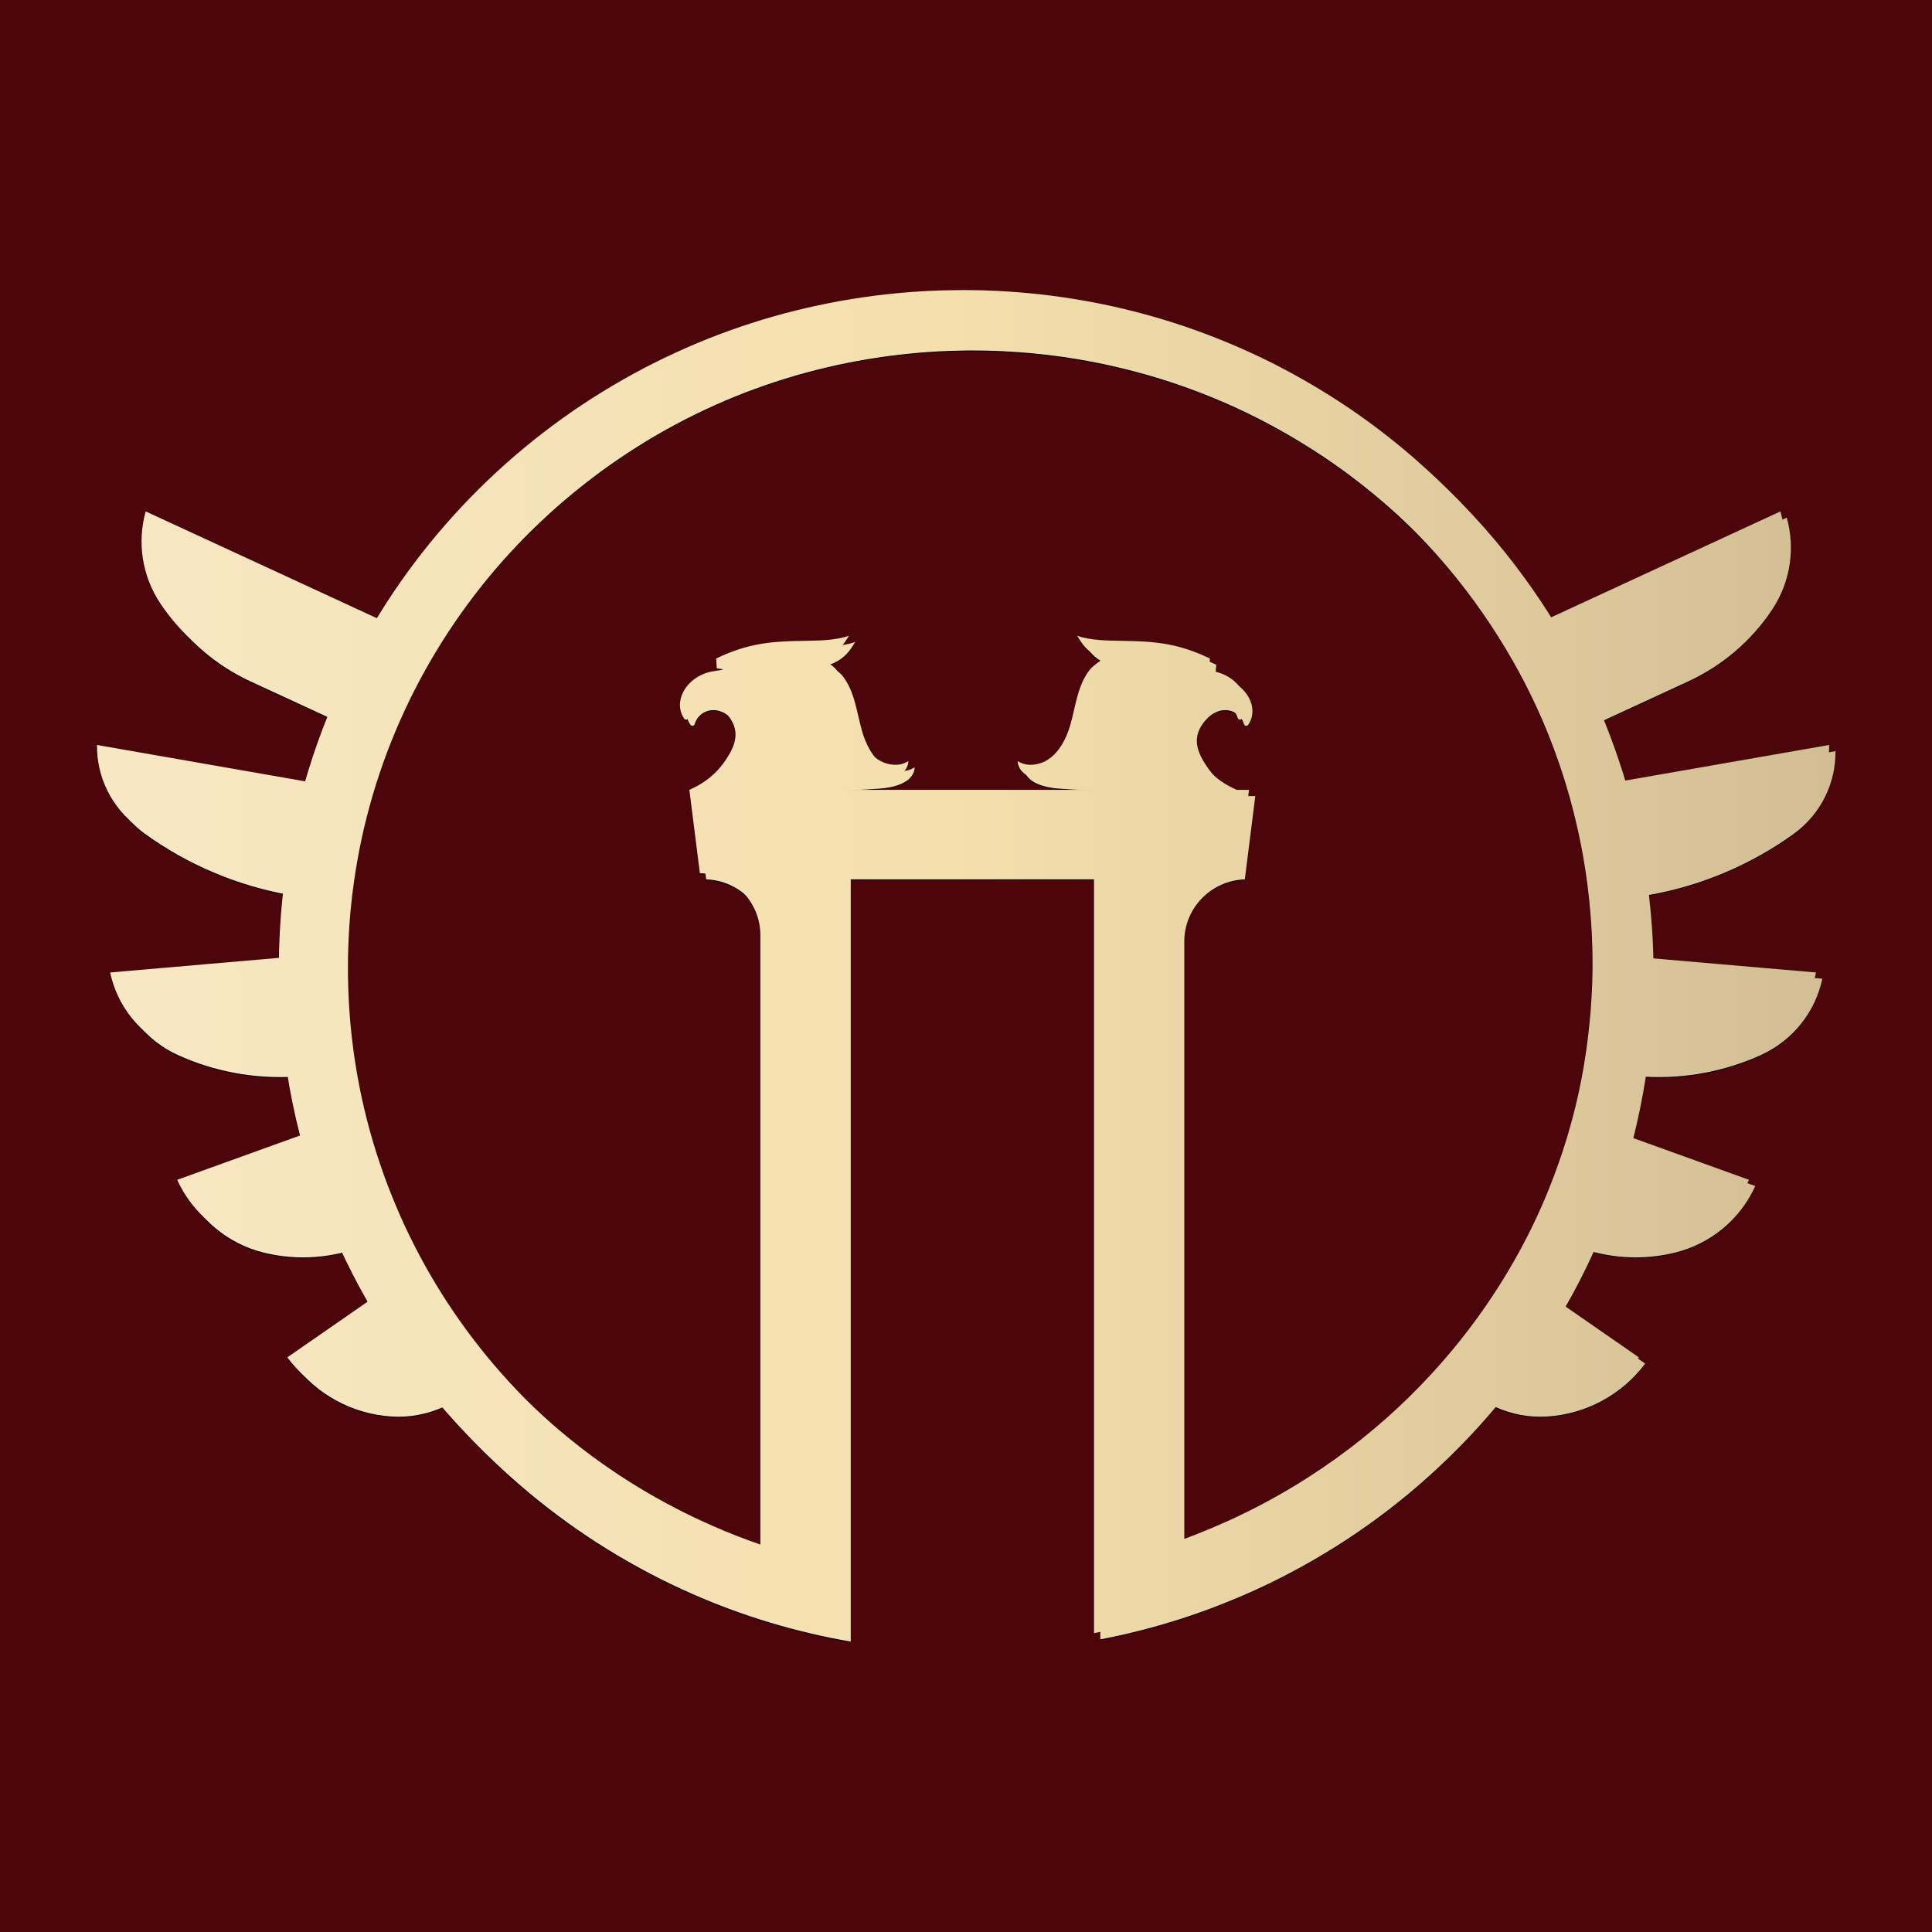 <?xml version="1.0" encoding="UTF-8"?>
<svg xmlns="http://www.w3.org/2000/svg" xmlns:xlink="http://www.w3.org/1999/xlink" viewBox="0 0 2000 2000">
  <defs>
    <style>
      .cls-1 {
        isolation: isolate;
      }

      .cls-2 {
        fill: url(#Brick_9-2);
        mix-blend-mode: multiply;
      }

      .cls-3 {
        fill: #4c050a;
      }

      .cls-4 {
        fill: url(#Brick_9);
      }
    </style>
    <linearGradient id="Brick_9" data-name="Brick 9" x1="100.33" y1="996.61" x2="1893.54" y2="996.61" gradientUnits="userSpaceOnUse">
      <stop offset="0" stop-color="#f7e7c3"/>
      <stop offset=".49" stop-color="#f4dfad"/>
      <stop offset="1" stop-color="#d3bd94"/>
    </linearGradient>
    <linearGradient id="Brick_9-2" data-name="Brick 9" x1="106.84" y1="1003.06" x2="1900.05" y2="1003.06" xlink:href="#Brick_9"/>
  </defs>
  <g class="cls-1">
    <g id="Layer_2" data-name="Layer 2">
      <g id="Layer_1-2" data-name="Layer 1">
        <rect class="cls-3" width="2000" height="2000"/>
        <path d="m1711.39,998.83c0-.73-.02-1.49-.03-2.3,0-4.17-.21-9.34-.45-15.49-.14-3.07-.2-6.39-.43-9.95-.23-3.55-.47-7.35-.73-11.37-.7-9.51-1.63-20.34-3.03-32.38,54.1-9.58,105.31-31.19,149.76-63.22,27.89-20.1,43.75-52.2,43.3-85.67l-119.41,20.86-96.02,16.77c-.51-1.68-1.01-3.38-1.52-5.08-1.12-3.71-2.26-7.46-3.41-11.26-2.5-7.54-4.92-15.32-7.79-23.14-2.71-7.88-5.83-15.83-8.96-23.97-.84-2.03-1.67-4.08-2.51-6.14l44.65-20.62,42.69-19.72c35.3-16.3,65.33-42,86.75-74.23,18.85-28.35,24.11-63.14,15.11-95.26l-117.73,54.38-121.58,56.17c-4.56-7.47-9.3-14.97-14.27-22.48-23.24-35.09-51.18-70.4-84.3-104.18-33.12-33.75-71.33-66.08-114.71-94.79-21.68-14.35-44.61-27.83-68.7-40.21-24.08-12.4-49.42-23.49-75.73-33.33-26.3-9.87-53.7-18.19-81.93-24.96-14.1-3.45-28.45-6.31-42.94-8.94-3.63-.6-7.28-1.19-10.92-1.79l-5.48-.9-5.51-.77c-3.67-.51-7.36-1.02-11.04-1.53-3.69-.48-7.4-.86-11.11-1.29-14.85-1.74-29.82-2.81-44.98-3.64-3.86-.14-7.72-.29-11.58-.43l-5.8-.21-5.48-.07c-3.66-.05-7.32-.09-10.99-.14-.14,0-1.34-.02-1.75-.01l-1.43.02-2.87.04-5.74.07c-7.66.02-15.34.4-23.04.67-3.85.1-7.7.44-11.56.65-3.86.27-7.73.43-11.59.78-7.72.7-15.48,1.27-23.22,2.23-3.87.45-7.76.85-11.64,1.35-3.87.54-7.75,1.07-11.64,1.61-62.08,8.99-124.41,26.35-184,52.65-59.6,26.21-116.5,61.12-167.89,103.85-51.4,42.69-97.29,93.19-135.19,149.67-5.75,8.55-11.28,17.26-16.65,26.08l-121.59-56.17-117.73-54.38c-9,32.12-3.74,66.91,15.11,95.26h0c21.42,32.22,51.45,57.92,86.75,74.23l42.69,19.72,44.66,20.63c-7.91,19.39-14.97,39.16-21.09,59.24-1.05,3.44-2.07,6.9-3.06,10.36l-96.06-16.78-119.41-20.86c-.45,33.48,15.42,65.57,43.3,85.67h0c44.45,32.04,95.67,53.65,149.78,63.23l-.53,4.52c-.24,2.14-.51,4.27-.72,6.42l-.58,6.43c-.36,4.29-.83,8.57-1.09,12.86l-.82,12.88c-.3,4.28-.38,8.74-.57,13.1l-.25,6.58c-.09,2.21-.07,4.17-.11,6.27l-.03,2.42-76.3,6.61-98.48,8.53c7.25,34.56,30.65,64.03,63.51,78.97h0c37.37,16.99,78.31,24.7,119.29,22.54,3.48,22.64,8.08,45.11,13.77,67.27l-53.49,19.29-73.66,26.56c15.42,34.23,45.93,59.76,82.96,68.9h0c27.82,6.87,56.86,6.59,84.42-.65,9,19.8,18.92,39.15,29.69,57.96l-32.81,22.76-50.27,34.86c23.93,32.04,60.91,52.11,101.17,54.76h0c18.49,1.22,36.88-2.19,53.55-9.72,27.36,32.59,57.52,62.56,89.87,89.42,51.39,42.73,108.29,77.64,167.89,103.85,53.29,23.52,108.77,39.88,164.31,49.5v-71h0v-718.12h258.32v757.34h0s0,29.48,0,29.48c10.67-2.05,21.25-4.28,31.68-6.84,28.23-6.77,55.62-15.1,81.93-24.96,26.31-9.84,51.65-20.93,75.73-33.33,24.09-12.37,47.02-25.86,68.7-40.21,43.37-28.72,81.59-61.04,114.71-94.79,12.99-13.25,25.17-26.73,36.59-40.34,16.67,7.54,35.06,10.94,53.55,9.72,40.27-2.65,77.24-22.72,101.17-54.76l-50.27-34.86-32.8-22.75c11.26-19.63,21.12-39.03,29.69-57.97,27.56,7.24,56.59,7.52,84.41.65,37.03-9.14,67.54-34.67,82.96-68.9l-73.67-26.56-53.49-19.29c6.1-23.75,10.42-45.58,13.47-65.05.12-.74.23-1.48.34-2.21,40.96,2.15,81.89-5.56,119.25-22.54,32.86-14.94,56.26-44.4,63.51-78.97l-98.48-8.53-76.3-6.61Zm-246.25,454.44c-30.72,30.12-66.03,58.73-105.77,84.02-19.84,12.68-40.77,24.54-62.71,35.37-5.48,2.71-11.07,5.28-16.65,7.92-5.66,2.47-11.28,5.08-17.03,7.47-5.74,2.41-11.48,4.89-17.35,7.13-2.92,1.14-5.85,2.29-8.79,3.44-2.96,1.08-5.93,2.16-8.91,3.25-.74.27-1.48.52-2.22.79v-627.24c0-34.69,27.89-63.06,62.64-64.25l10.88-86.25h-12.74,0s-3.39-1.59-3.39-1.59c-12.83-6-24.05-15.03-32.26-26.5-12.68-17.72-18.47-33.82-2.15-51.47,7.09-7.67,17.73-12.16,27.84-7.59,5.58,2.52,9.41,7.27,10.92,12.7.55,1.97,3.24,2.43,4.41.74.8-1.16,1.51-2.39,2.11-3.7,2.14-4.62,2.7-9.65,1.94-14.6-1.74-10.95-10.07-21.65-22.67-27.34-3.22-1.46-6.5-2.49-9.75-3.12l-13.1-2.14,7.72-1.22.61-10.16c-34.02-16.29-58.14-17.78-91.46-18.28-15.19-.23-31.51-.39-46.06-5.2,0,0,4.18,6.37,4.18,6.37,5.58,8.52,14.06,14.68,23.78,17.49-1.27-.36-11.81,7.45-14.69,11.09-12.99,16.46-14.7,38.12-20.36,57.55-5.67,19.45-18.24,41.02-41.36,41.02-4.75,0-9.2-1.39-13-3.81,0,.6.03,1.21.12,1.81,2.28,15.01,23.17,19.28,35.42,20.2,16.9,1.27,33.47,2.03,50.44,2.08,11.92.03,23.84.06,35.76.09,0,0,8.73,4.59,10.6,5.57h-377.86c.69-.36,10.6-5.57,10.6-5.57,11.92-.03,23.84-.06,35.76-.09,16.97-.04,33.54-.81,50.44-2.08,12.25-.92,33.14-5.19,35.42-20.2.09-.6.12-1.21.12-1.81-3.8,2.42-8.24,3.81-13,3.81-23.12,0-35.69-21.56-41.36-41.02-5.66-19.43-7.37-41.08-20.36-57.55-2.88-3.64-13.42-11.46-14.69-11.09,9.73-2.8,18.2-8.97,23.78-17.49,0,0,4.18-6.37,4.18-6.37-14.55,4.81-30.87,4.97-46.06,5.2-33.32.5-57.43,1.98-91.46,18.28l.61,10.16,7.72,1.22-13.1,2.14c-3.26.64-6.54,1.67-9.75,3.12-12.6,5.7-20.93,16.39-22.67,27.34-.76,4.95-.2,9.97,1.94,14.6.6,1.3,1.31,2.54,2.11,3.7,1.17,1.69,3.86,1.23,4.41-.74,1.52-5.43,5.34-10.18,10.92-12.7,10.12-4.57,20.76-.08,27.84,7.59,16.32,17.66,10.53,33.76-2.15,51.47-8.21,11.47-19.43,20.5-32.26,26.5l-3.39,1.58h0s0,0,0,0l10.88,86.25c34.74,1.19,62.64,29.56,62.64,64.25v630.73c-16.43-5.63-32.72-11.96-48.79-19.03-53.72-23.44-105.2-54.58-151.75-92.95-11.69-9.52-22.95-19.63-33.97-30.04-11.06-10.38-21.61-21.33-31.92-32.54-20.61-22.45-39.72-46.47-57.03-71.86-8.73-12.65-16.84-25.75-24.62-39.06-7.81-13.3-14.96-27-21.76-40.88-6.84-13.87-12.98-28.1-18.74-42.49-5.81-14.38-10.94-29.04-15.65-43.85-9.39-29.63-16.52-60.05-21.41-90.88l-1.75-11.58-1.47-11.62c-.23-1.94-.51-3.87-.71-5.82l-.58-5.83c-.36-3.89-.83-7.77-1.1-11.67l-.86-11.7c-.31-3.9-.4-7.81-.62-11.72-.2-3.91-.4-7.81-.44-11.73l-.27-11.28.04-12.4v-3.1c.01-1.04.01-2.09.05-3l.17-5.7.16-5.71c.05-1.9.09-3.8.22-5.77l.63-11.73c.2-3.91.59-7.8.88-11.71l.46-5.85c.17-1.95.4-3.89.6-5.84l1.25-11.67,1.53-11.64c4.3-31,10.87-61.68,19.72-91.66,17.65-59.98,44.31-117.17,78.44-169.08,17.05-25.96,35.95-50.62,56.45-73.71,10.3-11.5,20.86-22.73,31.94-33.4,11.04-10.7,22.33-21.1,34.08-30.92,46.77-39.51,98.66-71.99,153.17-96.4,54.52-24.45,111.61-40.71,168.62-49.3,3.57-.52,7.13-1.03,10.69-1.55,3.56-.48,7.13-.86,10.69-1.3,7.11-.93,14.25-1.48,21.35-2.18,3.55-.34,7.11-.51,10.66-.78,3.55-.21,7.09-.55,10.64-.66,7.09-.29,14.16-.69,21.22-.74,3.42-.06,6.84-.11,10.25-.17,3.67.03,7.33.06,10.99.09l5.48.05,5.14.18c3.42.11,6.83.23,10.24.34,13.87.71,27.73,1.63,41.39,3.17,3.42.38,6.83.72,10.23,1.14,3.4.46,6.79.91,10.17,1.37l5.07.68,5.04.81c3.36.54,6.71,1.07,10.06,1.61,13.35,2.37,26.57,4.94,39.56,8.07,26.01,6.12,51.26,13.67,75.52,22.66,48.62,17.76,93.24,41.03,133.29,67.38,20.05,13.16,38.87,27.24,56.55,41.85,17.66,14.63,34.2,29.78,49.46,45.38,30.53,31.22,56.27,63.83,77.66,96.22,21.38,32.41,38.56,64.54,51.97,95.28,3.43,7.65,6.42,15.3,9.44,22.75,2.83,7.52,5.68,14.85,8.13,22.12,2.62,7.22,4.8,14.4,7.07,21.35,1.04,3.51,2.07,6.97,3.08,10.39.5,1.71,1.01,3.41,1.5,5.1.46,1.7.91,3.39,1.37,5.06,7.29,26.81,12.13,51.16,15.35,72.47,3.23,21.32,4.84,39.6,5.85,54.43.22,3.71.42,7.2.62,10.48.2,3.27.23,6.33.35,9.16.2,5.66.36,10.43.34,14.27.05,6.72.08,10.59.09,11.46-.02.84-.11,4.88-.27,11.97-.02,1-.05,2.06-.07,3.18-.02,1.13-.05,2.32-.12,3.45-.11,2.33-.24,4.87-.38,7.64-.16,2.78-.23,5.72-.48,8.99-.24,3.27-.5,6.75-.77,10.46-1.23,14.8-3.12,33.02-6.66,54.25-3.53,21.21-8.69,45.43-16.55,71.96-.48,1.66-.97,3.33-1.46,5.01-.53,1.67-1.06,3.35-1.6,5.04-1.08,3.38-2.17,6.81-3.28,10.27-2.4,6.87-4.71,13.97-7.47,21.09-2.59,7.18-5.57,14.41-8.53,21.82-3.15,7.34-6.28,14.87-9.84,22.4-13.95,30.24-31.67,61.73-53.51,93.35-21.85,31.6-47.97,63.27-78.71,93.39Z"/>
        <path d="m1704.87,991.77c0-.73-.02-1.49-.03-2.3,0-4.17-.21-9.34-.45-15.49-.14-3.07-.2-6.39-.43-9.95-.23-3.55-.47-7.35-.73-11.37-.7-9.51-1.63-20.34-3.03-32.38,54.1-9.58,105.31-31.19,149.76-63.22,27.89-20.1,43.75-52.2,43.3-85.67l-119.41,20.86-96.02,16.77c-.51-1.68-1.01-3.38-1.52-5.08-1.12-3.71-2.26-7.46-3.41-11.26-2.5-7.54-4.92-15.32-7.79-23.14-2.71-7.88-5.83-15.83-8.96-23.97-.84-2.03-1.67-4.08-2.51-6.14l44.65-20.62,42.69-19.72c35.3-16.3,65.33-42,86.75-74.23,18.85-28.35,24.11-63.14,15.11-95.26l-117.73,54.38-121.58,56.17c-4.56-7.47-9.3-14.97-14.27-22.48-23.24-35.09-51.18-70.4-84.3-104.18-33.12-33.75-71.33-66.08-114.71-94.79-21.68-14.35-44.61-27.83-68.7-40.21-24.08-12.4-49.42-23.49-75.73-33.33-26.3-9.87-53.7-18.19-81.93-24.96-14.1-3.45-28.45-6.31-42.94-8.94-3.63-.6-7.28-1.19-10.92-1.79l-5.48-.9-5.51-.77c-3.67-.51-7.36-1.02-11.04-1.53-3.69-.48-7.4-.86-11.11-1.29-14.85-1.74-29.82-2.81-44.98-3.64-3.86-.14-7.72-.29-11.58-.43l-5.8-.21-5.48-.07c-3.66-.05-7.32-.09-10.99-.14-.14,0-1.34-.02-1.75-.01l-1.43.02-2.87.04-5.74.07c-7.66.02-15.34.4-23.04.67-3.85.1-7.7.44-11.56.65-3.86.27-7.73.43-11.59.78-7.72.7-15.48,1.27-23.22,2.23-3.87.45-7.76.85-11.64,1.35-3.87.54-7.75,1.07-11.64,1.61-62.08,8.99-124.41,26.35-184,52.65-59.6,26.21-116.5,61.12-167.89,103.85-51.4,42.69-97.29,93.19-135.19,149.67-5.75,8.55-11.28,17.26-16.65,26.08l-121.59-56.17-117.73-54.38c-9,32.12-3.74,66.91,15.11,95.26h0c21.42,32.22,51.45,57.92,86.75,74.23l42.69,19.72,44.66,20.63c-7.91,19.39-14.97,39.16-21.09,59.24-1.05,3.44-2.07,6.9-3.06,10.36l-96.06-16.78-119.41-20.86c-.45,33.48,15.42,65.57,43.3,85.67h0c44.45,32.04,95.67,53.65,149.78,63.23l-.53,4.52c-.24,2.14-.51,4.27-.72,6.42l-.58,6.43c-.36,4.29-.83,8.57-1.09,12.86l-.82,12.88c-.3,4.28-.38,8.74-.57,13.1l-.25,6.58c-.09,2.21-.07,4.17-.11,6.27l-.03,2.42-76.3,6.61-98.48,8.53c7.25,34.56,30.65,64.03,63.51,78.97h0c37.37,16.99,78.31,24.7,119.29,22.54,3.48,22.64,8.08,45.11,13.77,67.27l-53.49,19.29-73.66,26.56c15.42,34.23,45.93,59.76,82.96,68.9h0c27.82,6.87,56.86,6.59,84.42-.65,9,19.8,18.92,39.15,29.69,57.96l-32.81,22.76-50.27,34.86c23.93,32.04,60.91,52.11,101.17,54.76h0c18.49,1.22,36.88-2.19,53.55-9.72,27.36,32.59,57.52,62.56,89.87,89.42,51.39,42.73,108.29,77.64,167.89,103.85,53.29,23.52,108.77,39.88,164.31,49.5v-71h0v-718.12h258.32v757.34h0s0,29.48,0,29.48c10.67-2.05,21.25-4.28,31.68-6.84,28.23-6.77,55.62-15.1,81.93-24.96,26.31-9.84,51.65-20.93,75.73-33.33,24.09-12.37,47.02-25.86,68.7-40.21,43.37-28.72,81.59-61.04,114.71-94.79,12.99-13.25,25.17-26.73,36.59-40.34,16.67,7.54,35.06,10.94,53.55,9.72,40.27-2.65,77.24-22.72,101.17-54.76l-50.27-34.86-32.8-22.75c11.26-19.63,21.12-39.03,29.69-57.97,27.56,7.24,56.59,7.52,84.41.65,37.03-9.14,67.54-34.67,82.96-68.9l-73.67-26.56-53.49-19.29c6.1-23.75,10.42-45.58,13.47-65.05.12-.74.23-1.48.34-2.21,40.96,2.15,81.89-5.56,119.25-22.54,32.86-14.94,56.26-44.4,63.51-78.97l-98.48-8.53-76.3-6.61Zm-246.25,454.44c-30.72,30.12-66.03,58.73-105.77,84.02-19.84,12.68-40.77,24.54-62.71,35.37-5.48,2.71-11.07,5.28-16.65,7.92-5.66,2.47-11.28,5.08-17.03,7.47-5.74,2.41-11.48,4.89-17.35,7.13-2.92,1.14-5.85,2.29-8.79,3.44-2.96,1.08-5.93,2.16-8.91,3.25-.74.27-1.48.52-2.22.79v-627.24c0-34.69,27.89-63.06,62.64-64.25l10.88-86.25h-12.74,0s-3.39-1.59-3.39-1.59c-12.83-6-24.05-15.03-32.26-26.5-12.68-17.72-18.47-33.82-2.15-51.47,7.09-7.67,17.73-12.16,27.84-7.59,5.58,2.52,9.41,7.27,10.92,12.7.55,1.97,3.24,2.43,4.41.74.8-1.16,1.51-2.39,2.11-3.7,2.14-4.62,2.7-9.65,1.94-14.6-1.74-10.95-10.07-21.65-22.67-27.34-3.22-1.46-6.5-2.49-9.75-3.12l-13.1-2.14,7.72-1.22.61-10.16c-34.02-16.29-58.14-17.78-91.46-18.28-15.19-.23-31.51-.39-46.06-5.2,0,0,4.18,6.37,4.18,6.37,5.58,8.52,14.06,14.68,23.78,17.49-1.27-.36-11.81,7.45-14.69,11.09-12.99,16.46-14.7,38.12-20.36,57.55-5.67,19.45-18.24,41.02-41.36,41.02-4.75,0-9.2-1.39-13-3.81,0,.6.03,1.21.12,1.81,2.28,15.01,23.17,19.28,35.42,20.2,16.9,1.27,33.47,2.03,50.44,2.08,11.92.03,23.84.06,35.76.09,0,0,8.73,4.59,10.6,5.57h-377.86c.69-.36,10.6-5.57,10.6-5.57,11.92-.03,23.84-.06,35.76-.09,16.97-.04,33.54-.81,50.44-2.08,12.25-.92,33.14-5.19,35.42-20.2.09-.6.12-1.21.12-1.81-3.8,2.42-8.24,3.81-13,3.81-23.12,0-35.69-21.56-41.36-41.02-5.66-19.43-7.37-41.08-20.36-57.55-2.88-3.64-13.42-11.46-14.69-11.09,9.73-2.8,18.2-8.97,23.78-17.49,0,0,4.18-6.37,4.18-6.37-14.55,4.81-30.87,4.97-46.06,5.2-33.32.5-57.43,1.98-91.46,18.28l.61,10.16,7.72,1.22-13.1,2.14c-3.26.64-6.54,1.67-9.75,3.12-12.6,5.7-20.93,16.39-22.67,27.34-.76,4.95-.2,9.97,1.94,14.6.6,1.3,1.31,2.54,2.11,3.7,1.17,1.69,3.86,1.23,4.41-.74,1.52-5.43,5.34-10.18,10.92-12.7,10.12-4.57,20.76-.08,27.84,7.59,16.32,17.66,10.53,33.76-2.15,51.47-8.21,11.47-19.43,20.5-32.26,26.5l-3.39,1.58h0s0,0,0,0l10.88,86.25c34.74,1.19,62.64,29.56,62.64,64.25v630.73c-16.43-5.63-32.72-11.96-48.79-19.03-53.72-23.44-105.2-54.58-151.75-92.95-11.69-9.52-22.95-19.63-33.97-30.04-11.06-10.38-21.61-21.33-31.92-32.54-20.61-22.45-39.72-46.47-57.03-71.86-8.73-12.65-16.84-25.75-24.62-39.06-7.81-13.3-14.96-27-21.76-40.88-6.84-13.87-12.98-28.1-18.74-42.49-5.81-14.38-10.94-29.04-15.65-43.85-9.39-29.63-16.52-60.05-21.41-90.88l-1.75-11.58-1.47-11.62c-.23-1.94-.51-3.87-.71-5.82l-.58-5.83c-.36-3.89-.83-7.77-1.1-11.67l-.86-11.7c-.31-3.9-.4-7.81-.62-11.72-.2-3.91-.4-7.81-.44-11.73l-.27-11.28.04-12.4v-3.1c.01-1.04.01-2.09.05-3l.17-5.7.16-5.71c.05-1.9.09-3.8.22-5.77l.63-11.73c.2-3.91.59-7.8.88-11.71l.46-5.85c.17-1.95.4-3.89.6-5.84l1.25-11.67,1.53-11.64c4.3-31,10.87-61.68,19.72-91.66,17.65-59.98,44.31-117.17,78.44-169.08,17.05-25.96,35.95-50.62,56.45-73.71,10.3-11.5,20.86-22.73,31.94-33.4,11.04-10.7,22.33-21.1,34.08-30.92,46.77-39.51,98.66-71.99,153.17-96.4,54.52-24.45,111.61-40.71,168.62-49.3,3.57-.52,7.13-1.03,10.69-1.55,3.56-.48,7.13-.86,10.69-1.3,7.11-.93,14.25-1.48,21.35-2.18,3.55-.34,7.11-.51,10.66-.78,3.55-.21,7.09-.55,10.64-.66,7.09-.29,14.16-.69,21.22-.74,3.42-.06,6.84-.11,10.25-.17,3.67.03,7.33.06,10.99.09l5.48.05,5.14.18c3.42.11,6.83.23,10.24.34,13.87.71,27.73,1.63,41.39,3.17,3.42.38,6.83.72,10.23,1.14,3.4.46,6.79.91,10.17,1.37l5.07.68,5.04.81c3.36.54,6.71,1.07,10.06,1.61,13.35,2.37,26.57,4.94,39.56,8.07,26.01,6.12,51.26,13.67,75.52,22.66,48.62,17.76,93.24,41.03,133.29,67.38,20.05,13.16,38.87,27.24,56.55,41.85,17.66,14.63,34.2,29.78,49.46,45.38,30.53,31.22,56.27,63.83,77.66,96.22,21.38,32.41,38.56,64.54,51.97,95.28,3.43,7.65,6.42,15.3,9.44,22.75,2.83,7.52,5.68,14.85,8.13,22.12,2.62,7.22,4.8,14.4,7.07,21.35,1.04,3.51,2.07,6.97,3.08,10.39.5,1.71,1.01,3.41,1.5,5.1.46,1.7.91,3.39,1.37,5.06,7.29,26.81,12.13,51.16,15.35,72.47,3.23,21.32,4.84,39.6,5.85,54.43.22,3.71.42,7.2.62,10.48.2,3.27.23,6.33.35,9.16.2,5.66.36,10.43.34,14.27.05,6.72.08,10.59.09,11.46-.02.84-.11,4.88-.27,11.97-.02,1-.05,2.06-.07,3.18-.02,1.13-.05,2.32-.12,3.45-.11,2.33-.24,4.87-.38,7.64-.16,2.78-.23,5.72-.48,8.99-.24,3.27-.5,6.75-.77,10.46-1.23,14.8-3.12,33.02-6.66,54.25-3.53,21.21-8.69,45.43-16.55,71.96-.48,1.66-.97,3.33-1.46,5.01-.53,1.67-1.06,3.35-1.6,5.04-1.08,3.38-2.17,6.81-3.28,10.27-2.4,6.87-4.71,13.97-7.47,21.09-2.59,7.18-5.57,14.41-8.53,21.82-3.15,7.34-6.28,14.87-9.84,22.4-13.95,30.24-31.67,61.73-53.51,93.35-21.85,31.6-47.97,63.27-78.71,93.39Z"/>
        <path class="cls-4" d="m1705.14,991.56c0-.73-.02-1.49-.03-2.3,0-4.17-.21-9.34-.45-15.49-.14-3.07-.2-6.39-.43-9.95-.23-3.55-.47-7.35-.73-11.37-.7-9.51-1.63-20.34-3.03-32.38,54.1-9.58,105.31-31.19,149.76-63.22,27.89-20.1,43.75-52.2,43.3-85.67l-119.41,20.86-96.02,16.77c-.51-1.68-1.01-3.38-1.52-5.08-1.12-3.71-2.26-7.46-3.41-11.26-2.5-7.54-4.92-15.32-7.79-23.14-2.71-7.88-5.83-15.83-8.96-23.97-.84-2.03-1.67-4.08-2.51-6.14l44.65-20.62,42.69-19.72c35.3-16.3,65.33-42,86.75-74.23,18.85-28.35,24.11-63.14,15.11-95.26l-117.73,54.38-121.58,56.17c-4.56-7.47-9.3-14.97-14.27-22.48-23.24-35.09-51.18-70.4-84.3-104.18-33.12-33.75-71.33-66.08-114.71-94.79-21.68-14.35-44.61-27.83-68.7-40.21-24.08-12.4-49.42-23.49-75.73-33.33-26.3-9.87-53.7-18.19-81.93-24.96-14.1-3.45-28.45-6.31-42.94-8.94-3.63-.6-7.28-1.19-10.92-1.79l-5.48-.9-5.51-.77c-3.67-.51-7.36-1.02-11.04-1.53-3.69-.48-7.4-.86-11.11-1.29-14.85-1.74-29.82-2.81-44.98-3.64-3.86-.14-7.72-.29-11.58-.43l-5.8-.21-5.48-.07c-3.66-.05-7.32-.09-10.99-.14-.14,0-1.34-.02-1.75-.01l-1.43.02-2.87.04-5.74.07c-7.66.02-15.34.4-23.04.67-3.85.1-7.7.44-11.56.65-3.86.27-7.73.43-11.59.78-7.72.7-15.48,1.27-23.22,2.23-3.87.45-7.76.85-11.64,1.35-3.87.54-7.75,1.07-11.64,1.61-62.08,8.99-124.41,26.35-184,52.65-59.6,26.21-116.5,61.12-167.89,103.85-51.4,42.69-97.29,93.19-135.19,149.67-5.75,8.55-11.28,17.26-16.65,26.08l-121.59-56.17-117.73-54.38c-9,32.12-3.74,66.91,15.11,95.26h0c21.42,32.22,51.45,57.92,86.75,74.23l42.69,19.72,44.66,20.63c-7.91,19.39-14.97,39.16-21.09,59.24-1.05,3.44-2.07,6.9-3.06,10.36l-96.06-16.78-119.41-20.86c-.45,33.48,15.42,65.57,43.3,85.67h0c44.45,32.04,95.67,53.65,149.78,63.23l-.53,4.52c-.24,2.14-.51,4.27-.72,6.42l-.58,6.43c-.36,4.29-.83,8.57-1.09,12.86l-.82,12.88c-.3,4.28-.38,8.74-.57,13.1l-.25,6.58c-.09,2.21-.07,4.17-.11,6.27l-.03,2.42-76.3,6.61-98.48,8.53c7.25,34.56,30.65,64.03,63.51,78.97h0c37.37,16.99,78.31,24.7,119.29,22.54,3.48,22.64,8.08,45.11,13.77,67.27l-53.49,19.29-73.66,26.56c15.42,34.23,45.93,59.76,82.96,68.9h0c27.82,6.87,56.86,6.59,84.42-.65,9,19.8,18.92,39.15,29.69,57.96l-32.81,22.76-50.27,34.86c23.93,32.04,60.91,52.11,101.17,54.76h0c18.49,1.22,36.88-2.19,53.55-9.72,27.36,32.59,57.52,62.56,89.87,89.42,51.39,42.73,108.29,77.64,167.89,103.85,53.29,23.52,108.77,39.88,164.31,49.5v-71h0v-718.12h258.32v757.34h0s0,29.48,0,29.48c10.67-2.05,21.25-4.28,31.68-6.84,28.23-6.77,55.62-15.1,81.93-24.96,26.31-9.84,51.65-20.93,75.73-33.33,24.09-12.37,47.02-25.86,68.7-40.21,43.37-28.72,81.59-61.04,114.71-94.79,12.99-13.25,25.17-26.73,36.59-40.34,16.67,7.54,35.06,10.94,53.55,9.72,40.27-2.65,77.24-22.72,101.17-54.76l-50.27-34.86-32.8-22.75c11.26-19.63,21.12-39.03,29.69-57.97,27.56,7.24,56.59,7.52,84.41.65,37.03-9.14,67.54-34.67,82.96-68.9l-73.67-26.56-53.49-19.29c6.1-23.75,10.42-45.58,13.47-65.05.12-.74.23-1.48.34-2.21,40.96,2.15,81.89-5.56,119.25-22.54,32.86-14.94,56.26-44.4,63.51-78.97l-98.48-8.53-76.3-6.61Zm-246.25,454.44c-30.72,30.12-66.03,58.73-105.77,84.02-19.84,12.68-40.77,24.54-62.71,35.37-5.48,2.71-11.07,5.28-16.65,7.92-5.66,2.47-11.28,5.08-17.03,7.47-5.74,2.41-11.48,4.89-17.35,7.13-2.92,1.14-5.85,2.29-8.79,3.44-2.96,1.08-5.93,2.16-8.91,3.25-.74.27-1.48.52-2.22.79v-627.24c0-34.69,27.89-63.06,62.64-64.25l10.88-86.25h-12.74,0s-3.39-1.59-3.39-1.59c-12.83-6-24.05-15.03-32.26-26.5-12.68-17.72-18.47-33.82-2.15-51.47,7.09-7.67,17.73-12.16,27.84-7.59,5.58,2.52,9.41,7.27,10.92,12.7.55,1.97,3.24,2.43,4.41.74.8-1.16,1.51-2.39,2.11-3.7,2.14-4.62,2.7-9.65,1.94-14.6-1.74-10.95-10.07-21.65-22.67-27.34-3.22-1.46-6.5-2.49-9.75-3.12l-13.1-2.14,7.72-1.22.61-10.16c-34.02-16.29-58.14-17.78-91.46-18.28-15.19-.23-31.51-.39-46.06-5.2,0,0,4.18,6.37,4.18,6.37,5.58,8.52,14.06,14.68,23.78,17.49-1.27-.36-11.81,7.45-14.69,11.09-12.99,16.46-14.7,38.12-20.36,57.55-5.67,19.45-18.24,41.02-41.36,41.02-4.75,0-9.2-1.39-13-3.81,0,.6.03,1.21.12,1.81,2.28,15.01,23.17,19.28,35.42,20.2,16.9,1.27,33.47,2.03,50.44,2.08,11.92.03,23.84.06,35.76.09,0,0,8.73,4.59,10.6,5.57h-377.86c.69-.36,10.6-5.57,10.6-5.57,11.92-.03,23.84-.06,35.76-.09,16.97-.04,33.54-.81,50.44-2.08,12.25-.92,33.14-5.19,35.42-20.2.09-.6.12-1.21.12-1.81-3.8,2.42-8.24,3.81-13,3.81-23.12,0-35.69-21.56-41.36-41.02-5.66-19.43-7.37-41.08-20.36-57.55-2.88-3.64-13.42-11.46-14.69-11.09,9.73-2.8,18.2-8.97,23.78-17.49,0,0,4.18-6.37,4.18-6.37-14.55,4.81-30.87,4.97-46.06,5.2-33.32.5-57.43,1.98-91.46,18.28l.61,10.16,7.72,1.22-13.1,2.14c-3.26.64-6.54,1.67-9.75,3.12-12.6,5.7-20.93,16.39-22.67,27.34-.76,4.95-.2,9.97,1.94,14.6.6,1.3,1.31,2.54,2.11,3.7,1.17,1.69,3.86,1.23,4.41-.74,1.52-5.43,5.34-10.18,10.92-12.7,10.12-4.57,20.76-.08,27.84,7.59,16.32,17.66,10.53,33.76-2.15,51.47-8.21,11.47-19.43,20.5-32.26,26.5l-3.39,1.58h0s0,0,0,0l10.88,86.25c34.74,1.19,62.64,29.56,62.64,64.25v630.73c-16.43-5.63-32.72-11.96-48.79-19.03-53.72-23.44-105.2-54.58-151.75-92.95-11.69-9.52-22.95-19.63-33.97-30.04-11.06-10.38-21.61-21.33-31.92-32.54-20.61-22.45-39.72-46.47-57.03-71.86-8.73-12.65-16.84-25.75-24.62-39.06-7.81-13.3-14.96-27-21.76-40.88-6.84-13.87-12.98-28.1-18.74-42.49-5.81-14.38-10.94-29.04-15.65-43.85-9.39-29.63-16.52-60.05-21.41-90.88l-1.75-11.58-1.47-11.62c-.23-1.94-.51-3.87-.71-5.82l-.58-5.83c-.36-3.89-.83-7.77-1.1-11.67l-.86-11.7c-.31-3.9-.4-7.81-.62-11.72-.2-3.91-.4-7.81-.44-11.73l-.27-11.28.04-12.4v-3.1c.01-1.04.01-2.09.05-3l.17-5.7.16-5.71c.05-1.9.09-3.8.22-5.77l.63-11.73c.2-3.91.59-7.8.88-11.71l.46-5.85c.17-1.95.4-3.89.6-5.84l1.25-11.67,1.53-11.64c4.3-31,10.87-61.68,19.72-91.66,17.65-59.98,44.31-117.17,78.44-169.08,17.05-25.96,35.95-50.62,56.45-73.71,10.3-11.5,20.86-22.73,31.94-33.4,11.04-10.7,22.33-21.1,34.08-30.92,46.77-39.51,98.66-71.99,153.17-96.4,54.52-24.45,111.61-40.71,168.62-49.3,3.57-.52,7.13-1.03,10.69-1.55,3.56-.48,7.13-.86,10.69-1.3,7.11-.93,14.25-1.48,21.35-2.18,3.55-.34,7.11-.51,10.66-.78,3.55-.21,7.09-.55,10.64-.66,7.09-.29,14.16-.69,21.22-.74,3.42-.06,6.84-.11,10.25-.17,3.67.03,7.33.06,10.99.09l5.48.05,5.14.18c3.42.11,6.83.23,10.24.34,13.87.71,27.73,1.63,41.39,3.17,3.42.38,6.83.72,10.23,1.14,3.4.46,6.79.91,10.17,1.37l5.07.68,5.04.81c3.36.54,6.71,1.07,10.06,1.61,13.35,2.37,26.57,4.94,39.56,8.07,26.01,6.12,51.26,13.67,75.52,22.66,48.62,17.76,93.24,41.03,133.29,67.38,20.05,13.16,38.87,27.24,56.55,41.85,17.66,14.63,34.2,29.78,49.46,45.38,30.53,31.22,56.27,63.83,77.66,96.22,21.38,32.41,38.56,64.54,51.97,95.28,3.43,7.65,6.42,15.3,9.44,22.75,2.83,7.52,5.68,14.85,8.13,22.12,2.62,7.22,4.8,14.4,7.07,21.35,1.04,3.51,2.07,6.97,3.08,10.39.5,1.71,1.01,3.41,1.5,5.1.46,1.7.91,3.39,1.37,5.06,7.29,26.81,12.13,51.16,15.35,72.47,3.23,21.32,4.84,39.6,5.85,54.43.22,3.71.42,7.2.62,10.48.2,3.27.23,6.33.35,9.16.2,5.66.36,10.43.34,14.27.05,6.72.08,10.59.09,11.46-.02.84-.11,4.88-.27,11.97-.02,1-.05,2.06-.07,3.18-.02,1.13-.05,2.32-.12,3.45-.11,2.33-.24,4.87-.38,7.64-.16,2.78-.23,5.72-.48,8.99-.24,3.27-.5,6.75-.77,10.46-1.23,14.8-3.12,33.02-6.66,54.25-3.53,21.21-8.69,45.43-16.55,71.96-.48,1.66-.97,3.33-1.46,5.01-.53,1.67-1.06,3.35-1.6,5.04-1.08,3.38-2.17,6.81-3.28,10.27-2.4,6.87-4.71,13.97-7.47,21.09-2.59,7.18-5.57,14.41-8.53,21.82-3.15,7.34-6.28,14.87-9.84,22.4-13.95,30.24-31.67,61.73-53.51,93.35-21.85,31.6-47.97,63.27-78.71,93.39Z"/>
        <path class="cls-2" d="m1711.66,998.01c0-.73-.02-1.49-.03-2.3,0-4.17-.21-9.34-.45-15.49-.14-3.07-.2-6.39-.43-9.95-.23-3.55-.47-7.35-.73-11.37-.7-9.51-1.63-20.34-3.03-32.38,54.1-9.58,105.31-31.19,149.76-63.22,27.89-20.1,43.75-52.2,43.3-85.67l-119.41,20.86-96.02,16.77c-.51-1.68-1.01-3.38-1.52-5.08-1.12-3.71-2.26-7.46-3.41-11.26-2.5-7.54-4.92-15.32-7.79-23.14-2.71-7.88-5.83-15.83-8.96-23.97-.84-2.03-1.67-4.08-2.51-6.14l44.65-20.62,42.69-19.72c35.3-16.3,65.33-42,86.75-74.23,18.85-28.35,24.11-63.14,15.11-95.26l-117.73,54.38-121.58,56.17c-4.56-7.47-9.3-14.97-14.27-22.48-23.24-35.09-51.18-70.4-84.3-104.18-33.12-33.75-71.33-66.08-114.71-94.79-21.68-14.35-44.61-27.83-68.7-40.21-24.08-12.4-49.42-23.49-75.73-33.33-26.3-9.87-53.7-18.19-81.93-24.96-14.1-3.45-28.45-6.31-42.94-8.94-3.63-.6-7.28-1.19-10.92-1.79l-5.48-.9-5.51-.77c-3.67-.51-7.36-1.02-11.04-1.53-3.69-.48-7.4-.86-11.11-1.29-14.85-1.74-29.82-2.81-44.98-3.64-3.86-.14-7.72-.29-11.58-.43l-5.8-.21-5.48-.07c-3.66-.05-7.32-.09-10.99-.14-.14,0-1.34-.02-1.75-.01l-1.43.02-2.87.04-5.74.07c-7.66.02-15.34.4-23.04.67-3.85.1-7.7.44-11.56.65-3.86.27-7.73.43-11.59.78-7.72.7-15.48,1.27-23.22,2.23-3.87.45-7.76.85-11.64,1.35-3.87.54-7.75,1.07-11.64,1.61-62.08,8.99-124.41,26.35-184,52.65-59.6,26.21-116.5,61.12-167.89,103.85-51.4,42.69-97.29,93.19-135.19,149.67-5.75,8.55-11.28,17.26-16.65,26.08l-121.59-56.17-117.73-54.38c-9,32.12-3.74,66.91,15.11,95.26h0c21.42,32.22,51.45,57.92,86.75,74.23l42.69,19.72,44.66,20.63c-7.91,19.39-14.97,39.16-21.09,59.24-1.05,3.44-2.07,6.9-3.06,10.36l-96.06-16.78-119.41-20.86c-.45,33.48,15.42,65.57,43.3,85.67h0c44.45,32.04,95.67,53.65,149.78,63.23l-.53,4.52c-.24,2.14-.51,4.27-.72,6.42l-.58,6.43c-.36,4.29-.83,8.57-1.09,12.86l-.82,12.88c-.3,4.28-.38,8.74-.57,13.1l-.25,6.58c-.09,2.21-.07,4.17-.11,6.27l-.03,2.42-76.3,6.61-98.48,8.53c7.25,34.56,30.65,64.03,63.51,78.97h0c37.37,16.99,78.31,24.7,119.29,22.54,3.48,22.64,8.08,45.11,13.77,67.27l-53.49,19.29-73.66,26.56c15.42,34.23,45.93,59.76,82.96,68.9h0c27.82,6.87,56.86,6.59,84.42-.65,9,19.8,18.92,39.15,29.69,57.96l-32.81,22.76-50.27,34.86c23.93,32.04,60.91,52.11,101.17,54.76h0c18.49,1.22,36.88-2.19,53.55-9.72,27.36,32.59,57.52,62.56,89.87,89.42,51.39,42.73,108.29,77.64,167.89,103.85,53.29,23.52,108.77,39.88,164.31,49.5v-71h0v-718.12h258.32v757.34h0s0,29.48,0,29.48c10.67-2.05,21.25-4.28,31.68-6.84,28.23-6.77,55.62-15.1,81.93-24.96,26.31-9.84,51.65-20.93,75.73-33.33,24.09-12.37,47.02-25.86,68.7-40.21,43.37-28.72,81.59-61.04,114.71-94.79,12.99-13.25,25.17-26.73,36.59-40.34,16.67,7.54,35.06,10.94,53.55,9.72,40.27-2.65,77.24-22.72,101.17-54.76l-50.27-34.86-32.8-22.75c11.26-19.63,21.12-39.03,29.69-57.97,27.56,7.24,56.59,7.52,84.41.65,37.03-9.14,67.54-34.67,82.96-68.9l-73.67-26.56-53.49-19.29c6.1-23.75,10.42-45.58,13.47-65.05.12-.74.23-1.48.34-2.21,40.96,2.15,81.89-5.56,119.25-22.54,32.86-14.94,56.26-44.4,63.51-78.97l-98.48-8.53-76.3-6.61Zm-246.25,454.44c-30.72,30.12-66.03,58.73-105.77,84.02-19.84,12.68-40.77,24.54-62.71,35.37-5.48,2.71-11.07,5.28-16.65,7.92-5.66,2.47-11.28,5.08-17.03,7.47-5.74,2.41-11.48,4.89-17.35,7.13-2.92,1.14-5.85,2.29-8.79,3.44-2.96,1.08-5.93,2.16-8.91,3.25-.74.27-1.48.52-2.22.79v-627.24c0-34.69,27.89-63.06,62.64-64.25l10.88-86.25h-12.74,0s-3.39-1.59-3.39-1.59c-12.83-6-24.05-15.03-32.26-26.5-12.68-17.72-18.47-33.82-2.15-51.47,7.09-7.67,17.73-12.16,27.84-7.59,5.58,2.52,9.41,7.27,10.92,12.7.55,1.97,3.24,2.43,4.41.74.8-1.16,1.51-2.39,2.11-3.7,2.14-4.62,2.7-9.65,1.94-14.6-1.74-10.95-10.07-21.65-22.67-27.34-3.22-1.46-6.5-2.49-9.75-3.12l-13.1-2.14,7.72-1.22.61-10.16c-34.02-16.29-58.14-17.78-91.46-18.28-15.19-.23-31.51-.39-46.06-5.2,0,0,4.18,6.37,4.18,6.37,5.58,8.52,14.06,14.68,23.78,17.49-1.27-.36-11.81,7.45-14.69,11.09-12.99,16.46-14.7,38.12-20.36,57.55-5.67,19.45-18.24,41.02-41.36,41.02-4.75,0-9.2-1.39-13-3.81,0,.6.03,1.21.12,1.81,2.28,15.01,23.17,19.28,35.42,20.2,16.9,1.27,33.47,2.03,50.44,2.08,11.92.03,23.84.06,35.76.09,0,0,8.73,4.59,10.6,5.57h-377.86c.69-.36,10.6-5.57,10.6-5.57,11.92-.03,23.84-.06,35.76-.09,16.97-.04,33.54-.81,50.44-2.08,12.25-.92,33.14-5.19,35.42-20.2.09-.6.12-1.21.12-1.81-3.8,2.42-8.24,3.81-13,3.81-23.12,0-35.69-21.56-41.36-41.02-5.66-19.43-7.37-41.08-20.36-57.55-2.88-3.64-13.42-11.46-14.69-11.09,9.73-2.8,18.2-8.97,23.78-17.49,0,0,4.18-6.37,4.18-6.37-14.55,4.81-30.87,4.97-46.06,5.2-33.32.5-57.43,1.98-91.46,18.28l.61,10.16,7.72,1.22-13.1,2.14c-3.26.64-6.54,1.67-9.75,3.12-12.6,5.7-20.93,16.39-22.67,27.34-.76,4.95-.2,9.97,1.94,14.6.6,1.3,1.31,2.54,2.11,3.7,1.17,1.69,3.86,1.23,4.41-.74,1.52-5.43,5.34-10.18,10.92-12.7,10.12-4.57,20.76-.08,27.84,7.59,16.32,17.66,10.53,33.76-2.15,51.47-8.21,11.47-19.43,20.5-32.26,26.5l-3.39,1.58h0s0,0,0,0l10.88,86.25c34.74,1.19,62.64,29.56,62.64,64.25v630.73c-16.43-5.63-32.72-11.96-48.79-19.03-53.72-23.44-105.2-54.58-151.75-92.95-11.69-9.52-22.95-19.63-33.97-30.04-11.06-10.38-21.61-21.33-31.92-32.54-20.61-22.45-39.72-46.47-57.03-71.86-8.73-12.65-16.84-25.75-24.62-39.06-7.81-13.3-14.96-27-21.76-40.88-6.84-13.87-12.98-28.1-18.74-42.49-5.81-14.38-10.94-29.04-15.65-43.85-9.39-29.63-16.52-60.05-21.41-90.88l-1.75-11.58-1.47-11.62c-.23-1.94-.51-3.87-.71-5.82l-.58-5.83c-.36-3.89-.83-7.77-1.1-11.67l-.86-11.7c-.31-3.9-.4-7.81-.62-11.72-.2-3.91-.4-7.81-.44-11.73l-.27-11.28.04-12.4v-3.1c.01-1.04.01-2.09.05-3l.17-5.7.16-5.71c.05-1.9.09-3.8.22-5.77l.63-11.73c.2-3.91.59-7.8.88-11.71l.46-5.85c.17-1.95.4-3.89.6-5.84l1.25-11.67,1.53-11.64c4.3-31,10.87-61.68,19.72-91.66,17.65-59.98,44.31-117.17,78.44-169.08,17.05-25.96,35.95-50.62,56.45-73.71,10.3-11.5,20.86-22.73,31.94-33.4,11.04-10.7,22.33-21.1,34.08-30.92,46.77-39.51,98.66-71.99,153.17-96.4,54.52-24.45,111.61-40.71,168.62-49.3,3.57-.52,7.13-1.03,10.69-1.55,3.56-.48,7.13-.86,10.69-1.3,7.11-.93,14.25-1.48,21.35-2.18,3.55-.34,7.11-.51,10.66-.78,3.55-.21,7.09-.55,10.64-.66,7.09-.29,14.16-.69,21.22-.74,3.42-.06,6.84-.11,10.25-.17,3.67.03,7.33.06,10.99.09l5.48.05,5.14.18c3.42.11,6.83.23,10.24.34,13.87.71,27.73,1.63,41.39,3.17,3.42.38,6.83.72,10.23,1.14,3.4.46,6.79.91,10.17,1.37l5.07.68,5.04.81c3.36.54,6.71,1.07,10.06,1.61,13.35,2.37,26.57,4.94,39.56,8.07,26.01,6.12,51.26,13.67,75.52,22.66,48.62,17.76,93.24,41.03,133.29,67.38,20.05,13.16,38.87,27.24,56.55,41.85,17.66,14.63,34.2,29.78,49.46,45.38,30.53,31.22,56.27,63.83,77.66,96.22,21.38,32.41,38.56,64.54,51.97,95.28,3.43,7.65,6.42,15.3,9.44,22.75,2.83,7.52,5.68,14.85,8.13,22.12,2.62,7.22,4.8,14.4,7.07,21.35,1.04,3.51,2.07,6.97,3.08,10.39.5,1.71,1.01,3.41,1.5,5.1.46,1.7.91,3.39,1.37,5.06,7.29,26.81,12.13,51.16,15.35,72.47,3.23,21.32,4.84,39.6,5.85,54.43.22,3.71.42,7.2.62,10.48.2,3.27.23,6.33.35,9.16.2,5.66.36,10.43.34,14.27.05,6.72.08,10.59.09,11.46-.02.84-.11,4.88-.27,11.97-.02,1-.05,2.06-.07,3.18-.02,1.13-.05,2.32-.12,3.45-.11,2.33-.24,4.87-.38,7.64-.16,2.78-.23,5.72-.48,8.99-.24,3.27-.5,6.75-.77,10.46-1.23,14.8-3.12,33.02-6.66,54.25-3.53,21.21-8.69,45.43-16.55,71.96-.48,1.66-.97,3.33-1.46,5.01-.53,1.67-1.06,3.35-1.6,5.04-1.08,3.38-2.17,6.81-3.28,10.27-2.4,6.87-4.71,13.97-7.47,21.09-2.59,7.18-5.57,14.41-8.53,21.82-3.15,7.34-6.28,14.87-9.84,22.4-13.95,30.24-31.67,61.73-53.51,93.35-21.85,31.6-47.97,63.27-78.71,93.39Z"/>
      </g>
    </g>
  </g>
</svg>